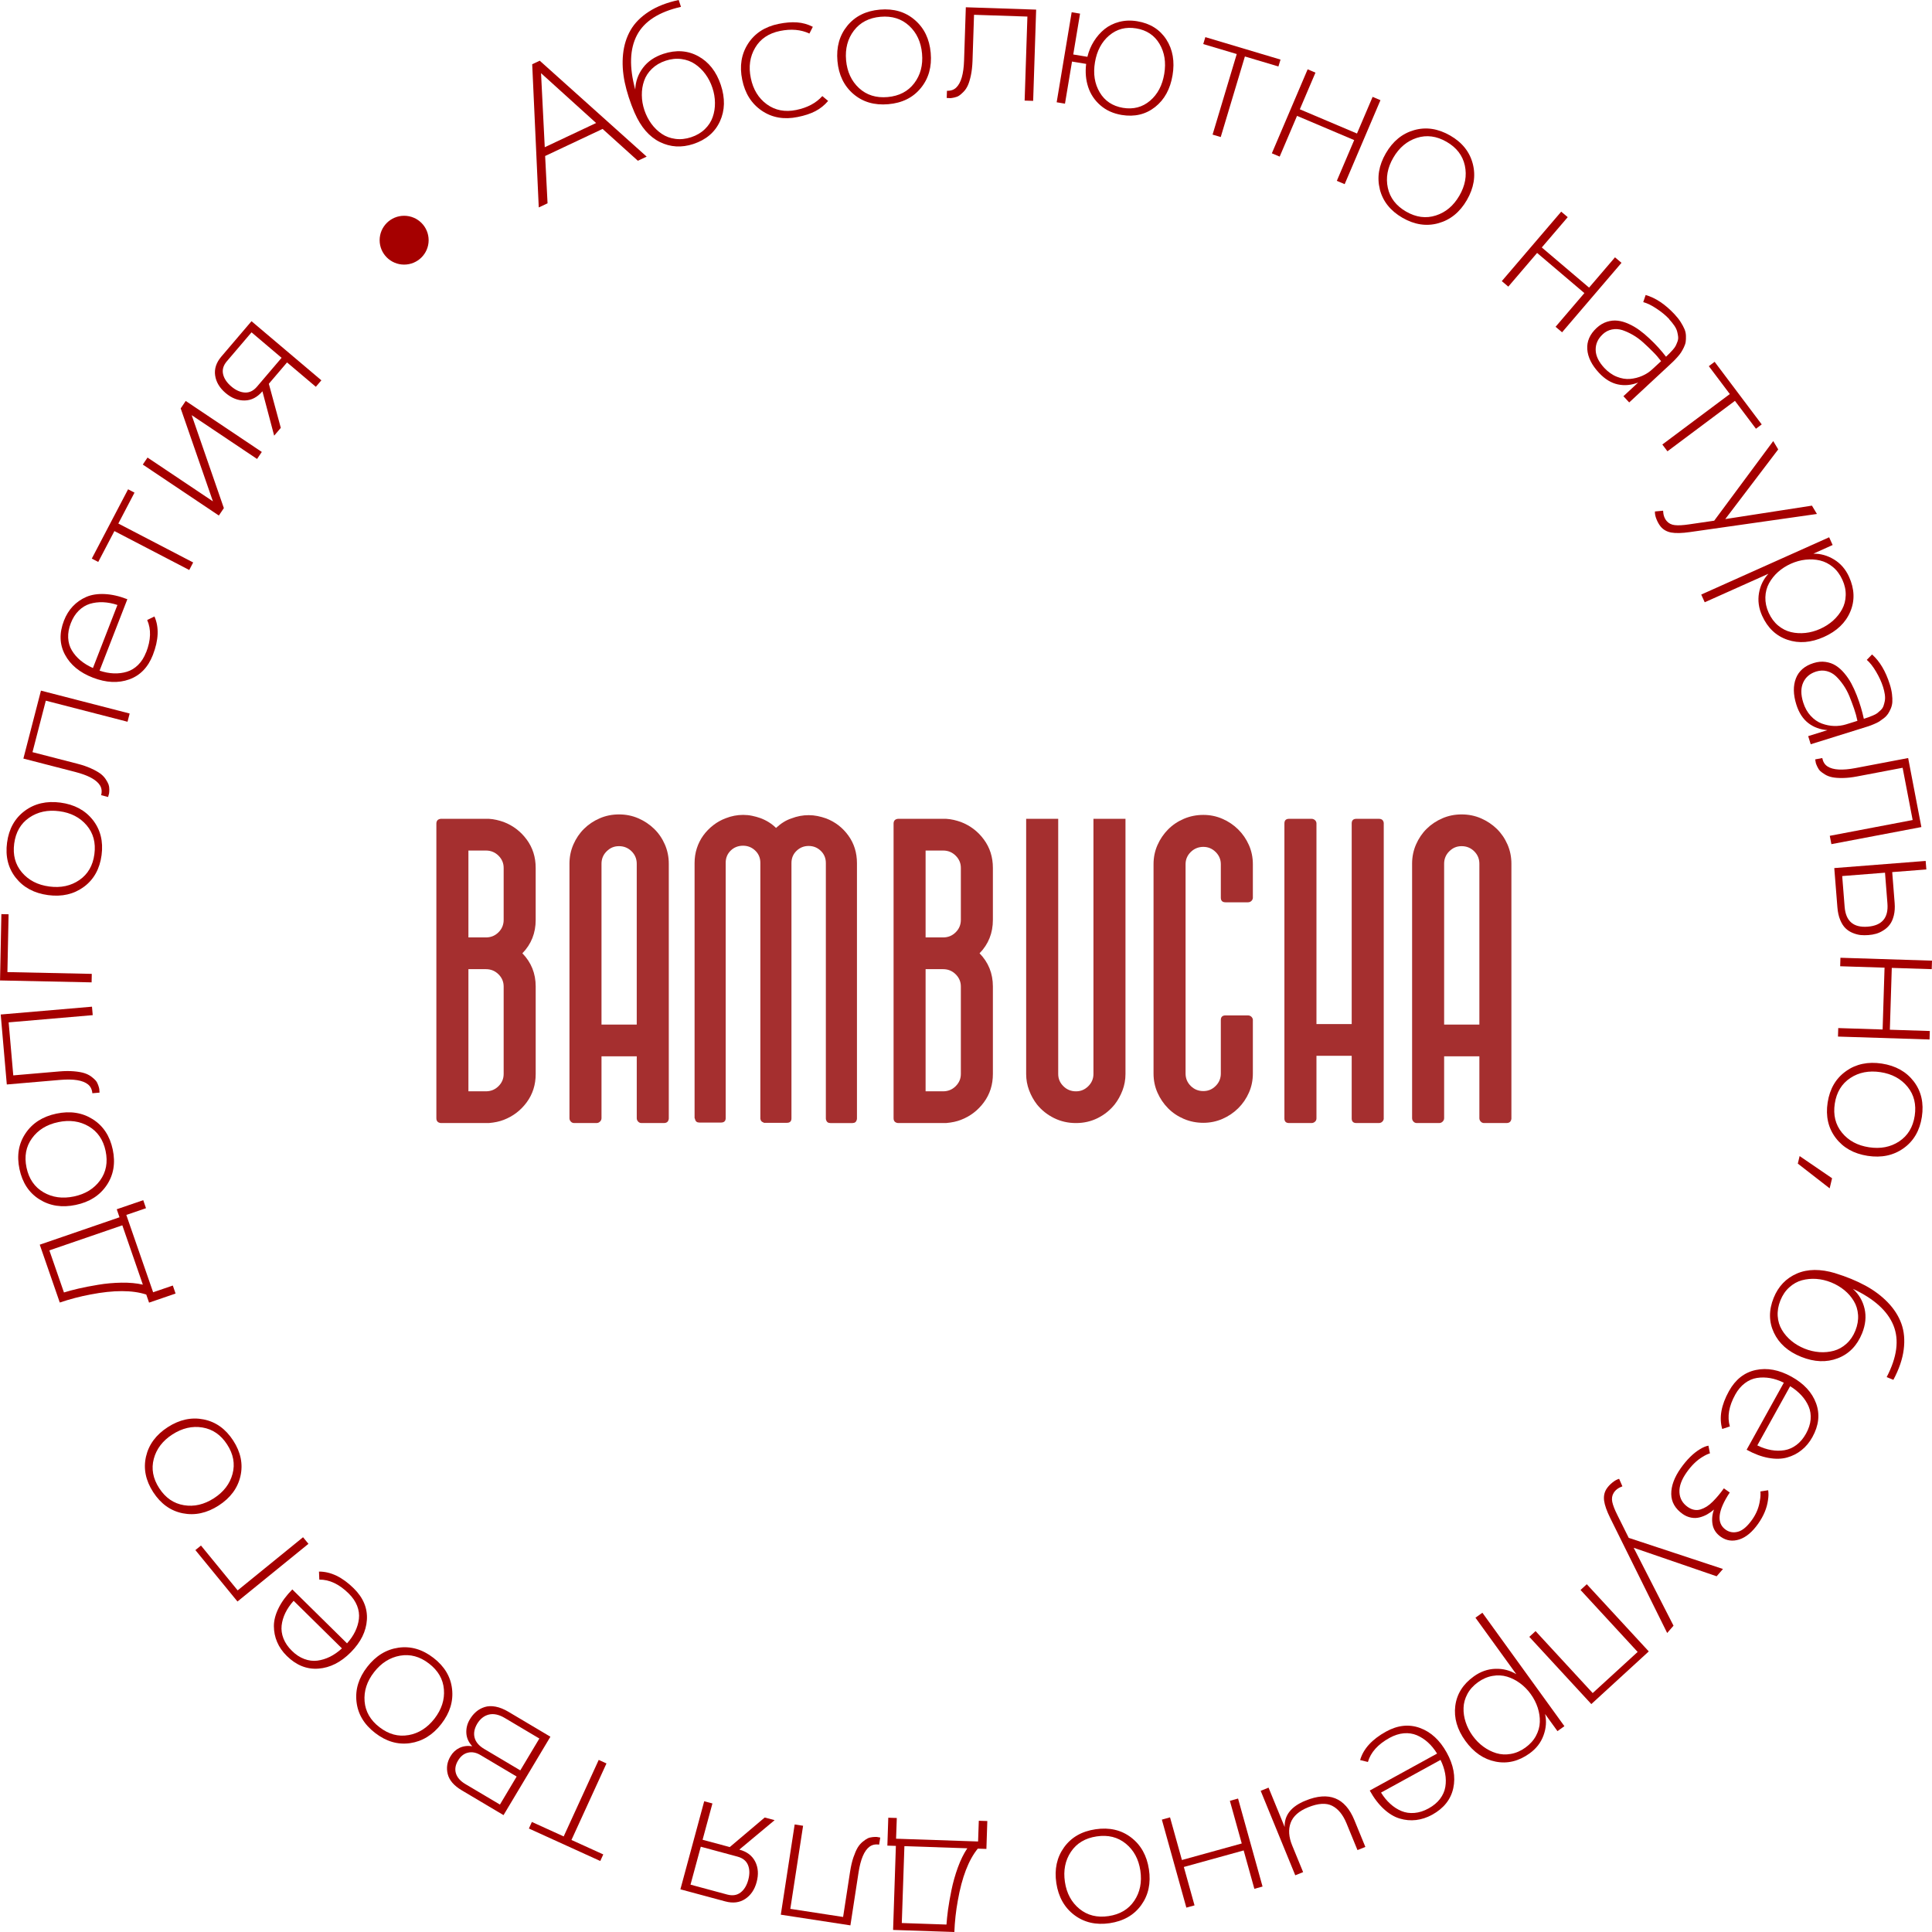 <svg width="146" height="146" viewBox="0 0 146 146" fill="none" xmlns="http://www.w3.org/2000/svg">
<path d="M64.76 84.509C64.76 84.572 64.754 84.61 64.742 84.623C64.703 84.787 64.595 84.869 64.416 84.869H62.753C62.575 84.869 62.467 84.787 62.428 84.623C62.415 84.61 62.409 84.572 62.409 84.509V65.218C62.409 64.852 62.282 64.544 62.027 64.298C61.772 64.052 61.466 63.929 61.109 63.929C60.752 63.929 60.447 64.052 60.192 64.298C59.937 64.545 59.81 64.852 59.81 65.218V84.509C59.81 84.736 59.695 84.85 59.466 84.85H57.726L57.707 84.831C57.567 84.781 57.491 84.705 57.478 84.604C57.465 84.591 57.459 84.56 57.459 84.509V65.199C57.459 64.833 57.33 64.525 57.074 64.28C56.817 64.033 56.509 63.91 56.149 63.91C55.789 63.91 55.466 64.033 55.216 64.28C54.966 64.526 54.84 64.833 54.84 65.199V84.49C54.84 84.717 54.721 84.831 54.48 84.831H52.849C52.672 84.831 52.563 84.749 52.527 84.584C52.501 84.509 52.489 84.477 52.489 84.49V65.216C52.489 64.825 52.546 64.453 52.661 64.099C52.776 63.746 52.938 63.424 53.148 63.134C53.359 62.844 53.611 62.585 53.903 62.358C54.197 62.131 54.515 61.954 54.859 61.828C55.28 61.664 55.713 61.581 56.159 61.581C56.388 61.581 56.611 61.603 56.828 61.648C57.045 61.692 57.261 61.752 57.477 61.828C57.937 62.004 58.325 62.25 58.644 62.566C59.026 62.212 59.414 61.973 59.81 61.847C60.23 61.683 60.664 61.601 61.11 61.601C61.339 61.601 61.562 61.623 61.779 61.667C61.995 61.711 62.212 61.771 62.429 61.847C63.117 62.112 63.677 62.544 64.111 63.144C64.544 63.743 64.76 64.44 64.76 65.235V84.509Z" fill="#A52F2F"/>
<path d="M40.482 69.513C40.482 70.509 40.147 71.352 39.476 72.04C40.147 72.729 40.482 73.565 40.482 74.549V81.161C40.482 81.973 40.255 82.686 39.803 83.301C39.35 83.915 38.769 84.358 38.061 84.629C37.751 84.751 37.379 84.831 36.944 84.868H33.311C33.087 84.843 32.976 84.721 32.976 84.499V62.246C32.976 62.024 33.088 61.901 33.311 61.877H36.943C37.141 61.889 37.334 61.917 37.52 61.959C37.707 62.002 37.886 62.055 38.061 62.116C38.768 62.387 39.349 62.829 39.802 63.444C40.255 64.059 40.481 64.772 40.481 65.584V69.513L40.482 69.513ZM35.398 70.841H36.72C37.093 70.841 37.409 70.713 37.67 70.454C37.931 70.196 38.061 69.882 38.061 69.513V65.585C38.061 65.228 37.931 64.921 37.67 64.662C37.409 64.404 37.092 64.275 36.72 64.275H35.398V70.841ZM38.061 74.549C38.061 74.192 37.931 73.885 37.67 73.626C37.409 73.368 37.092 73.239 36.72 73.239H35.398V82.47H36.72C37.093 82.47 37.409 82.341 37.67 82.083C37.931 81.824 38.061 81.517 38.061 81.16V74.549Z" fill="#A52F2F"/>
<path d="M46.777 61.545C47.299 61.545 47.786 61.643 48.239 61.84C48.693 62.037 49.09 62.301 49.431 62.633C49.773 62.965 50.043 63.359 50.242 63.813C50.44 64.269 50.54 64.754 50.54 65.27V84.537C50.515 84.758 50.391 84.868 50.168 84.868H48.473C48.374 84.868 48.289 84.831 48.222 84.757C48.153 84.684 48.119 84.598 48.119 84.499V79.824H45.455V84.499C45.455 84.598 45.418 84.684 45.343 84.757C45.269 84.831 45.182 84.868 45.083 84.868H43.388C43.288 84.868 43.204 84.831 43.136 84.757C43.068 84.684 43.034 84.598 43.034 84.499V65.271C43.034 64.755 43.133 64.269 43.332 63.814C43.531 63.359 43.798 62.965 44.133 62.634C44.468 62.302 44.862 62.038 45.315 61.841C45.768 61.644 46.256 61.545 46.777 61.545ZM48.118 65.272C48.118 64.903 47.988 64.59 47.727 64.331C47.466 64.073 47.15 63.944 46.777 63.944C46.405 63.944 46.107 64.073 45.846 64.331C45.585 64.59 45.455 64.903 45.455 65.272V77.427H48.118V65.272Z" fill="#A52F2F"/>
<path d="M75.032 69.513C75.032 70.509 74.696 71.352 74.025 72.04C74.696 72.729 75.032 73.565 75.032 74.549V81.161C75.032 81.973 74.805 82.686 74.352 83.301C73.898 83.915 73.318 84.358 72.611 84.629C72.3 84.751 71.928 84.831 71.493 84.868H67.862C67.638 84.843 67.527 84.721 67.527 84.499V62.246C67.527 62.024 67.639 61.901 67.862 61.877H71.493C71.692 61.889 71.885 61.917 72.071 61.959C72.257 62.002 72.437 62.055 72.611 62.116C73.319 62.387 73.9 62.829 74.353 63.444C74.805 64.059 75.032 64.772 75.032 65.584V69.513L75.032 69.513ZM69.947 70.841H71.27C71.642 70.841 71.959 70.713 72.219 70.454C72.48 70.196 72.611 69.882 72.611 69.513V65.585C72.611 65.228 72.48 64.921 72.219 64.662C71.959 64.404 71.642 64.275 71.27 64.275H69.947V70.841ZM72.611 74.549C72.611 74.192 72.48 73.885 72.219 73.626C71.959 73.368 71.642 73.239 71.27 73.239H69.947V82.47H71.27C71.642 82.47 71.959 82.341 72.219 82.083C72.48 81.824 72.611 81.517 72.611 81.16V74.549Z" fill="#A52F2F"/>
<path d="M85.052 61.877V81.161C85.052 81.591 84.978 82.004 84.828 82.397C84.679 82.79 84.481 83.147 84.232 83.467C83.885 83.897 83.459 84.239 82.957 84.491C82.454 84.743 81.904 84.869 81.308 84.869C80.713 84.869 80.16 84.743 79.651 84.491C79.142 84.239 78.713 83.897 78.366 83.467C78.118 83.147 77.919 82.791 77.77 82.397C77.621 82.004 77.546 81.591 77.546 81.161V61.877H79.968V81.161C79.968 81.517 80.098 81.825 80.359 82.083C80.62 82.342 80.936 82.471 81.308 82.471C81.681 82.471 81.979 82.342 82.24 82.083C82.501 81.825 82.631 81.517 82.631 81.161V61.877H85.052Z" fill="#A52F2F"/>
<path d="M92.257 65.308C92.257 64.951 92.127 64.644 91.866 64.385C91.605 64.127 91.294 63.998 90.934 63.998C90.574 63.998 90.245 64.127 89.984 64.385C89.723 64.644 89.593 64.951 89.593 65.308V81.124C89.593 81.493 89.723 81.807 89.984 82.065C90.245 82.323 90.562 82.452 90.934 82.452C91.306 82.452 91.605 82.323 91.866 82.065C92.127 81.806 92.257 81.493 92.257 81.124V77.084C92.257 76.851 92.375 76.734 92.611 76.734H94.305C94.404 76.734 94.489 76.765 94.557 76.826C94.625 76.888 94.665 76.962 94.678 77.047V81.124C94.678 81.64 94.579 82.123 94.379 82.572C94.181 83.021 93.911 83.414 93.569 83.752C93.227 84.091 92.83 84.358 92.377 84.555C91.924 84.751 91.443 84.85 90.933 84.85C90.424 84.85 89.921 84.752 89.462 84.555C89.003 84.358 88.606 84.091 88.271 83.752C87.936 83.414 87.668 83.02 87.47 82.572C87.271 82.123 87.172 81.64 87.172 81.124V65.308C87.172 64.792 87.271 64.309 87.47 63.86C87.668 63.412 87.936 63.018 88.271 62.68C88.606 62.342 89.003 62.074 89.462 61.877C89.922 61.681 90.412 61.582 90.933 61.582C91.455 61.582 91.924 61.681 92.377 61.877C92.831 62.074 93.228 62.342 93.569 62.68C93.911 63.018 94.181 63.412 94.379 63.86C94.578 64.309 94.678 64.792 94.678 65.308V67.872C94.665 67.958 94.625 68.032 94.557 68.094C94.488 68.155 94.404 68.186 94.305 68.186H92.611C92.375 68.186 92.257 68.069 92.257 67.835V65.308Z" fill="#A52F2F"/>
<path d="M104.568 84.555C104.556 84.641 104.515 84.715 104.447 84.776C104.379 84.838 104.295 84.868 104.196 84.868H102.501C102.265 84.868 102.147 84.751 102.147 84.518V79.787H99.484V84.518C99.484 84.617 99.446 84.699 99.372 84.767C99.297 84.834 99.21 84.868 99.111 84.868H97.416C97.18 84.868 97.062 84.751 97.062 84.518V62.228C97.062 61.994 97.18 61.877 97.416 61.877H99.111C99.21 61.877 99.297 61.911 99.372 61.978C99.446 62.046 99.484 62.129 99.484 62.227V77.389H102.147V62.228C102.147 61.994 102.265 61.877 102.501 61.877H104.196C104.419 61.877 104.544 61.982 104.569 62.191L104.568 84.555Z" fill="#A52F2F"/>
<path d="M110.454 61.545C110.975 61.545 111.463 61.643 111.916 61.84C112.369 62.037 112.767 62.301 113.108 62.633C113.449 62.965 113.719 63.359 113.918 63.813C114.117 64.269 114.216 64.754 114.216 65.27V84.537C114.191 84.758 114.067 84.868 113.844 84.868H112.149C112.05 84.868 111.966 84.831 111.898 84.757C111.83 84.684 111.795 84.598 111.795 84.499V79.824H109.132V84.499C109.132 84.598 109.094 84.684 109.02 84.757C108.945 84.831 108.859 84.868 108.759 84.868H107.064C106.965 84.868 106.881 84.831 106.813 84.757C106.744 84.684 106.711 84.598 106.711 84.499V65.271C106.711 64.755 106.81 64.269 107.009 63.814C107.208 63.359 107.475 62.965 107.81 62.634C108.145 62.302 108.54 62.038 108.992 61.841C109.446 61.644 109.933 61.545 110.454 61.545M111.795 65.272C111.795 64.903 111.665 64.59 111.404 64.331C111.143 64.073 110.827 63.944 110.454 63.944C110.082 63.944 109.784 64.073 109.523 64.331C109.262 64.59 109.132 64.903 109.132 65.272V77.427H111.795V65.272Z" fill="#A52F2F"/>
<path d="M41.196 11.789L41.378 15.364L40.714 15.675L40.218 4.855L40.787 4.587L48.868 11.836L48.203 12.148L45.537 9.743L41.196 11.789ZM40.886 5.529L41.167 11.125L45.048 9.296L40.886 5.529Z" fill="#A50000"/>
<path d="M47.966 8.547C47.614 7.73 47.364 6.949 47.208 6.211C47.057 5.474 47.014 4.77 47.084 4.093C47.154 3.417 47.344 2.815 47.65 2.279C47.958 1.745 48.418 1.278 49.032 0.881C49.646 0.483 50.398 0.19 51.289 0L51.461 0.517C49.795 0.898 48.686 1.608 48.136 2.655C47.586 3.701 47.543 5.073 48.005 6.768C48.028 6.158 48.221 5.611 48.586 5.127C48.949 4.641 49.465 4.29 50.128 4.07C51.087 3.754 51.969 3.812 52.766 4.248C53.563 4.683 54.131 5.406 54.47 6.415C54.806 7.426 54.785 8.341 54.407 9.166C54.03 9.992 53.361 10.562 52.399 10.881C51.508 11.174 50.664 11.125 49.867 10.733C49.069 10.341 48.434 9.611 47.967 8.542L47.966 8.547ZM51.497 4.462C51.109 4.41 50.713 4.451 50.301 4.588C49.888 4.724 49.545 4.927 49.265 5.198C48.987 5.466 48.787 5.774 48.673 6.113C48.554 6.452 48.498 6.811 48.503 7.191C48.505 7.569 48.571 7.95 48.697 8.326C48.824 8.702 49.001 9.048 49.223 9.353C49.446 9.658 49.709 9.91 50.008 10.114C50.306 10.317 50.648 10.443 51.035 10.495C51.422 10.547 51.818 10.505 52.231 10.369C52.643 10.233 52.986 10.03 53.267 9.759C53.545 9.49 53.742 9.185 53.859 8.843C53.978 8.504 54.034 8.146 54.029 7.765C54.026 7.387 53.961 7.007 53.834 6.631C53.708 6.25 53.531 5.909 53.308 5.603C53.085 5.298 52.822 5.046 52.524 4.843C52.225 4.64 51.884 4.513 51.497 4.462Z" fill="#A50000"/>
<path d="M57.568 8.366C56.794 7.839 56.3 7.063 56.089 6.028C55.874 4.995 56.024 4.084 56.529 3.301C57.035 2.517 57.803 2.018 58.831 1.806C59.355 1.7 59.818 1.662 60.232 1.693C60.644 1.721 61.043 1.832 61.425 2.026L61.167 2.535C60.523 2.234 59.783 2.168 58.944 2.34C58.09 2.515 57.463 2.935 57.068 3.606C56.671 4.274 56.558 5.04 56.738 5.901C56.915 6.76 57.318 7.421 57.947 7.88C58.576 8.339 59.319 8.485 60.173 8.31C61.013 8.138 61.669 7.79 62.142 7.261L62.581 7.627C62.305 7.954 61.983 8.21 61.617 8.4C61.252 8.591 60.804 8.737 60.283 8.841C59.25 9.052 58.346 8.894 57.574 8.37L57.568 8.366Z" fill="#A50000"/>
<path d="M64.488 7.101C63.78 6.492 63.378 5.661 63.285 4.612C63.191 3.562 63.438 2.675 64.029 1.95C64.62 1.226 65.439 0.819 66.492 0.727C67.538 0.636 68.415 0.892 69.125 1.504C69.838 2.113 70.24 2.944 70.333 3.993C70.427 5.043 70.178 5.932 69.585 6.654C68.994 7.379 68.174 7.785 67.124 7.875C66.073 7.966 65.196 7.709 64.486 7.098L64.488 7.101ZM64.529 2.311C64.058 2.929 63.86 3.68 63.938 4.551C64.017 5.422 64.342 6.127 64.914 6.656C65.486 7.185 66.209 7.411 67.076 7.335C67.942 7.258 68.614 6.911 69.087 6.291C69.558 5.673 69.756 4.923 69.678 4.052C69.6 3.176 69.274 2.475 68.702 1.946C68.128 1.419 67.407 1.191 66.541 1.268C65.674 1.344 65.003 1.691 64.529 2.311Z" fill="#A50000"/>
<path d="M72.982 0.549L78.301 0.727L78.075 7.622L77.431 7.602L77.64 1.252L73.607 1.118L73.492 4.606C73.477 5.006 73.438 5.365 73.373 5.679C73.306 5.995 73.231 6.247 73.145 6.44C73.058 6.633 72.951 6.799 72.818 6.933C72.685 7.067 72.57 7.169 72.473 7.232C72.375 7.295 72.255 7.341 72.114 7.37C71.969 7.401 71.872 7.416 71.817 7.416C71.76 7.417 71.686 7.415 71.592 7.406C71.57 7.406 71.553 7.406 71.543 7.405L71.561 6.86C71.854 6.869 72.09 6.789 72.269 6.61C72.625 6.263 72.821 5.588 72.854 4.577L72.987 0.545L72.982 0.549Z" fill="#A50000"/>
<path d="M79.852 7.728L80.985 0.925L81.619 1.03L81.105 4.117L82.174 4.293C82.277 3.867 82.441 3.475 82.664 3.12C82.887 2.765 83.155 2.456 83.47 2.201C83.788 1.945 84.16 1.762 84.584 1.652C85.013 1.542 85.464 1.526 85.942 1.606C86.918 1.768 87.647 2.227 88.138 2.983C88.626 3.742 88.784 4.642 88.609 5.686C88.435 6.732 87.995 7.533 87.286 8.091C86.577 8.649 85.737 8.847 84.763 8.687C84.13 8.581 83.593 8.34 83.154 7.957C82.717 7.577 82.409 7.114 82.232 6.575C82.054 6.035 82.004 5.453 82.08 4.828L81.011 4.652L80.48 7.834L79.847 7.728L79.852 7.728ZM83.82 2.68C83.248 3.169 82.889 3.847 82.745 4.71C82.6 5.579 82.72 6.331 83.105 6.981C83.488 7.627 84.075 8.016 84.86 8.15C85.651 8.28 86.333 8.101 86.907 7.614C87.481 7.127 87.838 6.447 87.982 5.583C88.127 4.715 88.007 3.962 87.622 3.313C87.239 2.666 86.65 2.275 85.86 2.145C85.074 2.016 84.394 2.193 83.822 2.682L83.82 2.68Z" fill="#A50000"/>
<path d="M90.929 3.327L91.087 2.806L96.768 4.503L96.61 5.023L94.076 4.268L92.25 10.356L91.634 10.172L93.46 4.084L90.926 3.329L90.929 3.327Z" fill="#A50000"/>
<path d="M102.546 10.09L103.728 7.32L104.32 7.571L101.615 13.917L101.023 13.666L102.335 10.587L98.016 8.756L96.704 11.835L96.113 11.585L98.818 5.238L99.409 5.489L98.227 8.259L102.546 10.09Z" fill="#A50000"/>
<path d="M104.275 14.31C104.045 13.406 104.197 12.498 104.726 11.584C105.255 10.671 105.969 10.087 106.87 9.833C107.77 9.579 108.674 9.716 109.591 10.243C110.499 10.765 111.068 11.482 111.3 12.389C111.532 13.296 111.38 14.204 110.851 15.118C110.323 16.032 109.606 16.613 108.705 16.866C107.805 17.12 106.896 16.983 105.986 16.459C105.074 15.932 104.503 15.216 104.273 14.312L104.275 14.31ZM107.07 10.419C106.327 10.658 105.735 11.155 105.293 11.914C104.851 12.674 104.712 13.434 104.877 14.195C105.042 14.955 105.502 15.551 106.257 15.989C107.011 16.424 107.761 16.524 108.504 16.285C109.249 16.049 109.84 15.55 110.282 14.79C110.724 14.03 110.862 13.27 110.697 12.51C110.532 11.749 110.071 11.151 109.317 10.716C108.564 10.281 107.814 10.18 107.07 10.419Z" fill="#A50000"/>
<path d="M120.085 21.735L122.044 19.446L122.535 19.861L118.045 25.111L117.554 24.695L119.731 22.149L116.158 19.114L113.981 21.66L113.49 21.244L117.98 15.995L118.471 16.411L116.512 18.7L120.085 21.735Z" fill="#A50000"/>
<path d="M126.147 24.119C125.895 23.849 125.582 23.588 125.2 23.334C124.821 23.077 124.479 22.912 124.178 22.832L124.36 22.293C125.109 22.507 125.837 22.992 126.546 23.751C126.733 23.95 126.889 24.148 127.011 24.342C127.133 24.536 127.23 24.715 127.298 24.878C127.366 25.041 127.401 25.208 127.405 25.378C127.411 25.545 127.405 25.697 127.387 25.828C127.368 25.959 127.322 26.098 127.248 26.252C127.173 26.405 127.102 26.529 127.039 26.63C126.976 26.732 126.881 26.848 126.76 26.986C126.637 27.121 126.539 27.228 126.459 27.303C126.38 27.378 126.275 27.477 126.146 27.599L123.118 30.412L122.68 29.942L123.794 28.909C123.276 29.11 122.763 29.156 122.259 29.049C121.752 28.939 121.28 28.652 120.837 28.177C120.291 27.593 119.994 27 119.95 26.399C119.907 25.799 120.142 25.261 120.655 24.783C120.898 24.559 121.157 24.404 121.435 24.317C121.713 24.229 121.986 24.202 122.254 24.235C122.522 24.267 122.796 24.346 123.082 24.478C123.367 24.604 123.635 24.763 123.887 24.946C124.139 25.129 124.391 25.338 124.645 25.58C124.903 25.819 125.127 26.05 125.324 26.267C125.524 26.488 125.717 26.717 125.901 26.957C126.016 26.85 126.107 26.762 126.171 26.695C126.235 26.627 126.319 26.541 126.42 26.427C126.518 26.316 126.591 26.215 126.634 26.126C126.676 26.037 126.723 25.931 126.767 25.811C126.813 25.688 126.828 25.569 126.816 25.449C126.804 25.329 126.78 25.2 126.744 25.06C126.708 24.92 126.638 24.771 126.531 24.613C126.426 24.458 126.295 24.297 126.141 24.128L126.147 24.119ZM121.113 25.267C120.752 25.601 120.575 25.994 120.584 26.445C120.592 26.896 120.812 27.346 121.235 27.802C121.525 28.11 121.84 28.335 122.186 28.471C122.531 28.608 122.864 28.663 123.188 28.634C123.512 28.606 123.818 28.527 124.108 28.4C124.398 28.273 124.652 28.105 124.871 27.899L125.528 27.292C125.348 27.052 125.142 26.812 124.903 26.575C124.665 26.337 124.426 26.105 124.176 25.881C123.927 25.657 123.666 25.464 123.391 25.307C123.117 25.15 122.847 25.028 122.59 24.943C122.333 24.864 122.073 24.847 121.814 24.898C121.552 24.951 121.319 25.072 121.111 25.265L121.113 25.267Z" fill="#A50000"/>
<path d="M129.137 27.669L129.573 27.342L133.132 32.072L132.696 32.399L131.109 30.292L126.008 34.105L125.622 33.591L130.722 29.778L129.135 27.671L129.137 27.669Z" fill="#A50000"/>
<path d="M129.544 39.345L134.001 33.332L134.378 33.961L130.377 39.226L136.927 38.211L137.305 38.84L127.695 40.21C127.099 40.295 126.634 40.304 126.296 40.244C125.962 40.181 125.693 40.033 125.494 39.791C125.376 39.645 125.272 39.464 125.182 39.244C125.092 39.025 125.053 38.827 125.062 38.651L125.679 38.593C125.69 38.921 125.784 39.184 125.955 39.379C126.104 39.552 126.305 39.654 126.561 39.683C126.82 39.714 127.177 39.695 127.634 39.627L129.546 39.348L129.544 39.345Z" fill="#A50000"/>
<path d="M138.227 40.602L138.491 41.186L137.032 41.842C137.578 41.831 138.101 41.979 138.599 42.281C139.096 42.584 139.475 43.022 139.732 43.59C140.147 44.509 140.179 45.387 139.824 46.225C139.472 47.061 138.807 47.696 137.834 48.133C136.86 48.569 135.943 48.641 135.08 48.348C134.219 48.057 133.579 47.452 133.163 46.532C132.905 45.961 132.827 45.388 132.925 44.819C133.026 44.248 133.265 43.764 133.639 43.359L128.825 45.514L128.561 44.931L138.227 40.602ZM133.408 45.136C133.398 45.525 133.479 45.915 133.659 46.309C133.838 46.701 134.075 47.025 134.373 47.272C134.671 47.519 134.996 47.684 135.347 47.768C135.699 47.852 136.064 47.869 136.44 47.83C136.819 47.789 137.189 47.686 137.553 47.522C137.918 47.359 138.243 47.149 138.526 46.897C138.807 46.644 139.033 46.359 139.205 46.043C139.377 45.728 139.468 45.376 139.479 44.987C139.49 44.599 139.409 44.209 139.228 43.815C139.05 43.423 138.813 43.099 138.515 42.852C138.217 42.605 137.892 42.44 137.54 42.356C137.189 42.272 136.824 42.255 136.448 42.294C136.069 42.335 135.699 42.438 135.334 42.601C134.97 42.765 134.645 42.975 134.362 43.227C134.081 43.48 133.855 43.765 133.683 44.081C133.511 44.396 133.419 44.748 133.408 45.136Z" fill="#A50000"/>
<path d="M142.29 51.878C142.179 51.528 142.008 51.156 141.777 50.763C141.545 50.369 141.312 50.072 141.072 49.866L141.469 49.457C142.05 49.97 142.498 50.722 142.81 51.713C142.893 51.972 142.948 52.219 142.976 52.447C143.004 52.676 143.011 52.877 143.002 53.053C142.992 53.229 142.95 53.395 142.883 53.552C142.815 53.708 142.746 53.84 142.672 53.95C142.597 54.059 142.497 54.168 142.363 54.273C142.228 54.377 142.112 54.46 142.011 54.526C141.909 54.588 141.775 54.654 141.606 54.725C141.437 54.797 141.299 54.848 141.196 54.882C141.092 54.915 140.955 54.961 140.786 55.011L136.835 56.243L136.643 55.629L138.097 55.176C137.541 55.135 137.06 54.958 136.651 54.642C136.243 54.326 135.942 53.862 135.748 53.245C135.508 52.483 135.498 51.821 135.717 51.261C135.935 50.702 136.381 50.316 137.052 50.107C137.368 50.007 137.67 49.979 137.959 50.021C138.248 50.063 138.506 50.155 138.731 50.299C138.957 50.442 139.172 50.633 139.373 50.873C139.575 51.112 139.75 51.368 139.899 51.641C140.046 51.915 140.184 52.213 140.31 52.538C140.436 52.863 140.542 53.169 140.626 53.452C140.711 53.736 140.785 54.023 140.849 54.319C140.998 54.272 141.119 54.233 141.206 54.2C141.292 54.167 141.404 54.123 141.545 54.065C141.683 54.009 141.79 53.947 141.87 53.889C141.948 53.828 142.035 53.751 142.129 53.661C142.222 53.571 142.29 53.47 142.331 53.356C142.371 53.243 142.406 53.116 142.433 52.974C142.46 52.833 142.461 52.668 142.435 52.481C142.409 52.294 142.36 52.094 142.292 51.876L142.29 51.878ZM137.251 50.746C136.779 50.894 136.451 51.172 136.266 51.58C136.08 51.988 136.08 52.489 136.267 53.085C136.393 53.488 136.583 53.828 136.834 54.098C137.087 54.371 137.365 54.564 137.67 54.676C137.974 54.788 138.285 54.852 138.599 54.862C138.914 54.871 139.215 54.83 139.508 54.74L140.364 54.473C140.305 54.178 140.223 53.875 140.113 53.559C140.003 53.243 139.886 52.929 139.761 52.621C139.635 52.313 139.481 52.028 139.299 51.764C139.119 51.503 138.93 51.279 138.732 51.093C138.536 50.909 138.308 50.785 138.051 50.717C137.792 50.652 137.531 50.661 137.259 50.744L137.251 50.746Z" fill="#A50000"/>
<path d="M144.199 57.291L145.197 62.5L138.397 63.792L138.275 63.162L144.538 61.969L143.78 58.02L140.341 58.674C139.946 58.75 139.586 58.788 139.265 58.793C138.944 58.798 138.674 58.779 138.468 58.737C138.262 58.696 138.073 58.627 137.913 58.527C137.753 58.428 137.625 58.337 137.545 58.258C137.463 58.175 137.393 58.07 137.331 57.936C137.27 57.803 137.233 57.711 137.22 57.657C137.207 57.602 137.194 57.53 137.181 57.437C137.176 57.414 137.173 57.399 137.172 57.387L137.707 57.285C137.764 57.573 137.896 57.785 138.106 57.919C138.522 58.19 139.229 58.23 140.224 58.041L144.202 57.284L144.199 57.291Z" fill="#A50000"/>
<path d="M145.522 65.066L145.573 65.704L142.993 65.904L143.177 68.23C143.206 68.587 143.184 68.906 143.114 69.186C143.044 69.465 142.943 69.695 142.813 69.865C142.685 70.039 142.524 70.186 142.334 70.303C142.147 70.424 141.96 70.51 141.776 70.562C141.592 70.615 141.401 70.648 141.193 70.663C140.989 70.68 140.793 70.678 140.61 70.661C140.426 70.641 140.23 70.59 140.022 70.507C139.813 70.424 139.631 70.307 139.474 70.157C139.317 70.008 139.18 69.8 139.067 69.529C138.954 69.259 138.879 68.938 138.851 68.567L138.615 65.6L145.518 65.06L145.522 65.066ZM139.214 66.203L139.398 68.529C139.484 69.614 140.067 70.113 141.144 70.028C142.22 69.944 142.719 69.36 142.632 68.275L142.449 65.949L139.214 66.203Z" fill="#A50000"/>
<path d="M142.815 77.816L145.835 77.912L145.815 78.553L138.895 78.333L138.915 77.691L142.268 77.798L142.414 73.126L139.061 73.019L139.08 72.377L146 72.597L145.98 73.239L142.961 73.143L142.815 77.816Z" fill="#A50000"/>
<path d="M139.498 80.945C140.261 80.406 141.166 80.213 142.21 80.374C143.255 80.534 144.062 80.988 144.627 81.729C145.193 82.471 145.393 83.364 145.234 84.407C145.075 85.438 144.614 86.23 143.851 86.773C143.088 87.317 142.186 87.508 141.136 87.347C140.092 87.186 139.285 86.732 138.722 85.989C138.157 85.243 137.955 84.352 138.114 83.316C138.274 82.28 138.735 81.489 139.498 80.95L139.498 80.945ZM144.154 82.129C143.661 81.525 142.98 81.154 142.11 81.022C141.239 80.89 140.478 81.035 139.829 81.464C139.179 81.894 138.787 82.536 138.654 83.396C138.523 84.254 138.701 84.987 139.193 85.591C139.686 86.195 140.367 86.566 141.237 86.698C142.108 86.831 142.868 86.686 143.518 86.256C144.168 85.827 144.559 85.184 144.693 84.325C144.824 83.467 144.646 82.734 144.154 82.129Z" fill="#A50000"/>
<path d="M135.997 87.364L138.449 89.039L138.266 89.803L135.86 87.933L135.997 87.364Z" fill="#A50000"/>
<path d="M138.688 96.218C139.543 96.478 140.301 96.793 140.965 97.152C141.63 97.513 142.195 97.94 142.665 98.428C143.135 98.916 143.478 99.451 143.687 100.031C143.896 100.61 143.955 101.264 143.862 101.988C143.769 102.713 143.509 103.473 143.081 104.273L142.574 104.068C143.36 102.557 143.531 101.254 143.086 100.159C142.641 99.064 141.619 98.144 140.022 97.396C140.474 97.806 140.768 98.307 140.905 98.9C141.04 99.489 140.979 100.106 140.718 100.755C140.34 101.689 139.727 102.319 138.878 102.644C138.03 102.97 137.109 102.933 136.117 102.537C135.126 102.141 134.438 101.53 134.052 100.708C133.666 99.887 133.659 99.008 134.037 98.073C134.388 97.208 134.969 96.599 135.785 96.243C136.603 95.889 137.571 95.881 138.691 96.215L138.688 96.218ZM139.537 101.543C139.826 101.283 140.051 100.952 140.211 100.551C140.372 100.149 140.439 99.755 140.413 99.37C140.385 98.982 140.281 98.635 140.095 98.327C139.912 98.017 139.674 97.741 139.38 97.499C139.086 97.258 138.755 97.063 138.385 96.912C138.012 96.762 137.639 96.674 137.259 96.647C136.878 96.62 136.517 96.656 136.17 96.749C135.824 96.843 135.506 97.022 135.217 97.282C134.927 97.542 134.703 97.873 134.542 98.275C134.382 98.677 134.314 99.07 134.34 99.456C134.366 99.841 134.472 100.191 134.658 100.499C134.841 100.809 135.08 101.085 135.373 101.326C135.664 101.57 135.998 101.763 136.368 101.914C136.738 102.065 137.117 102.15 137.494 102.179C137.875 102.206 138.236 102.17 138.583 102.076C138.932 101.981 139.248 101.804 139.537 101.543Z" fill="#A50000"/>
<path d="M131.134 105.386C130.648 106.261 130.512 107.063 130.724 107.795L130.147 107.987C129.901 107.134 130.07 106.181 130.658 105.123C131.146 104.245 131.82 103.715 132.681 103.531C133.541 103.347 134.444 103.515 135.379 104.033C136.314 104.55 136.937 105.221 137.24 106.047C137.542 106.873 137.449 107.723 136.961 108.6C136.743 108.995 136.472 109.323 136.147 109.581C135.824 109.842 135.456 110.03 135.044 110.144C134.631 110.259 134.162 110.267 133.636 110.172C133.111 110.077 132.563 109.87 131.992 109.556L134.803 104.49C134.45 104.317 134.105 104.202 133.767 104.142C133.427 104.084 133.095 104.08 132.771 104.13C132.446 104.18 132.141 104.315 131.858 104.527C131.574 104.74 131.333 105.028 131.131 105.388L131.134 105.386ZM135.282 104.752L132.799 109.228C133.152 109.402 133.5 109.519 133.847 109.58C134.194 109.642 134.529 109.644 134.851 109.591C135.173 109.538 135.476 109.405 135.759 109.193C136.043 108.98 136.281 108.695 136.48 108.336C136.68 107.973 136.799 107.617 136.827 107.268C136.857 106.915 136.807 106.588 136.679 106.286C136.55 105.985 136.368 105.704 136.132 105.448C135.896 105.192 135.614 104.959 135.279 104.754L135.282 104.752Z" fill="#A50000"/>
<path d="M129.105 109.249L129.219 109.829C129.053 109.877 128.865 109.968 128.655 110.097C128.222 110.357 127.82 110.749 127.453 111.273C127.068 111.819 126.888 112.323 126.915 112.781C126.941 113.239 127.15 113.603 127.541 113.881C127.702 113.992 127.864 114.065 128.03 114.095C128.196 114.125 128.358 114.115 128.517 114.064C128.676 114.014 128.828 113.942 128.976 113.849C129.123 113.756 129.276 113.631 129.431 113.476C129.589 113.318 129.73 113.161 129.857 113.01C129.988 112.856 130.124 112.677 130.272 112.474L130.717 112.787C129.802 114.167 129.702 115.108 130.416 115.604C130.692 115.795 131.004 115.845 131.348 115.749C131.693 115.653 132.05 115.348 132.415 114.83C132.734 114.378 132.927 113.89 132.997 113.374C133.041 113.137 133.051 112.913 133.032 112.708L133.619 112.617C133.655 112.839 133.649 113.09 133.605 113.365C133.525 113.968 133.276 114.56 132.865 115.144C132.421 115.775 131.945 116.172 131.437 116.336C130.929 116.499 130.466 116.433 130.045 116.14C129.698 115.897 129.49 115.589 129.419 115.212C129.351 114.838 129.385 114.458 129.524 114.073C129.358 114.22 129.188 114.339 129.008 114.441C128.828 114.543 128.639 114.617 128.434 114.669C128.228 114.722 128.016 114.727 127.798 114.686C127.579 114.645 127.367 114.556 127.165 114.416C126.595 114.015 126.301 113.51 126.295 112.902C126.289 112.293 126.525 111.647 127.007 110.96C127.474 110.298 127.962 109.817 128.468 109.513C128.692 109.373 128.904 109.285 129.108 109.247L129.105 109.249Z" fill="#A50000"/>
<path d="M123.08 116.214L130.204 118.567L129.724 119.119L123.457 116.965L126.467 122.853L125.987 123.404L121.689 114.727C121.422 114.188 121.269 113.751 121.222 113.412C121.178 113.075 121.237 112.774 121.404 112.514C121.506 112.357 121.647 112.2 121.828 112.05C122.009 111.9 122.186 111.8 122.357 111.753L122.604 112.321C122.294 112.433 122.071 112.602 121.94 112.826C121.822 113.017 121.787 113.243 121.837 113.493C121.888 113.746 122.016 114.079 122.225 114.494L123.084 116.22L123.08 116.214Z" fill="#A50000"/>
<path d="M124.596 124.797L120.255 128.776L115.569 123.696L116.042 123.262L120.359 127.944L123.756 124.835L119.439 120.153L119.912 119.719L124.599 124.799L124.596 124.797Z" fill="#A50000"/>
<path d="M118.221 130.446L117.697 130.821L116.761 129.526C116.881 130.059 116.842 130.599 116.642 131.143C116.445 131.69 116.091 132.143 115.585 132.508C114.765 133.096 113.907 133.304 113.016 133.123C112.122 132.945 111.366 132.425 110.74 131.562C110.114 130.699 109.862 129.817 109.974 128.918C110.088 128.017 110.555 127.273 111.375 126.685C111.883 126.318 112.431 126.128 113.011 126.111C113.591 126.094 114.119 126.231 114.586 126.518L111.499 122.249L112.023 121.874L118.221 130.446ZM112.795 126.647C112.413 126.712 112.044 126.87 111.693 127.123C111.342 127.375 111.072 127.672 110.89 128.013C110.708 128.354 110.61 128.702 110.6 129.064C110.587 129.423 110.641 129.783 110.76 130.144C110.876 130.501 111.051 130.845 111.286 131.171C111.521 131.497 111.791 131.769 112.097 131.993C112.402 132.216 112.727 132.381 113.074 132.486C113.42 132.591 113.782 132.611 114.167 132.544C114.549 132.479 114.918 132.321 115.269 132.068C115.621 131.815 115.89 131.519 116.072 131.178C116.254 130.837 116.355 130.486 116.363 130.127C116.375 129.767 116.321 129.408 116.203 129.047C116.086 128.689 115.911 128.346 115.676 128.02C115.442 127.694 115.171 127.421 114.866 127.198C114.56 126.974 114.235 126.809 113.889 126.704C113.542 126.599 113.18 126.579 112.795 126.647Z" fill="#A50000"/>
<path d="M105.007 131.331C104.13 131.813 103.585 132.419 103.372 133.151L102.783 133.007C103.03 132.153 103.685 131.439 104.745 130.854C105.627 130.368 106.481 130.28 107.306 130.581C108.132 130.882 108.805 131.501 109.325 132.438C109.843 133.372 110.008 134.271 109.824 135.127C109.637 135.985 109.103 136.656 108.224 137.14C107.828 137.358 107.423 137.488 107.012 137.538C106.6 137.587 106.189 137.549 105.777 137.426C105.366 137.306 104.964 137.064 104.573 136.704C104.182 136.345 103.825 135.88 103.511 135.31L108.599 132.517C108.394 132.185 108.163 131.903 107.907 131.671C107.651 131.439 107.372 131.26 107.072 131.131C106.769 131.005 106.443 130.953 106.089 130.983C105.736 131.013 105.377 131.129 105.013 131.327L105.007 131.331ZM108.859 132.996L104.364 135.464C104.569 135.796 104.801 136.081 105.064 136.316C105.324 136.554 105.606 136.735 105.907 136.859C106.209 136.985 106.537 137.032 106.89 137.002C107.243 136.973 107.6 136.859 107.959 136.66C108.321 136.46 108.61 136.221 108.824 135.938C109.038 135.654 109.17 135.353 109.223 135.03C109.277 134.707 109.271 134.375 109.209 134.031C109.146 133.687 109.03 133.341 108.857 132.989L108.859 132.996Z" fill="#A50000"/>
<path d="M97.885 141.721L95.269 135.331L95.864 135.091L97.081 138.065C97.049 137.176 97.574 136.511 98.657 136.071C100.423 135.354 101.653 135.844 102.349 137.545L103.179 139.57L102.584 139.81L101.754 137.785C101.486 137.136 101.127 136.695 100.672 136.463C100.216 136.231 99.614 136.27 98.861 136.573C98.158 136.858 97.715 137.252 97.532 137.752C97.35 138.253 97.388 138.819 97.646 139.451L98.476 141.475L97.881 141.715L97.885 141.721Z" fill="#A50000"/>
<path d="M89.462 141.086L90.27 143.987L89.652 144.158L87.801 137.508L88.419 137.336L89.317 140.56L93.838 139.31L92.941 136.087L93.559 135.915L95.41 142.565L94.791 142.737L93.983 139.836L89.462 141.086Z" fill="#A50000"/>
<path d="M85.473 138.854C86.217 139.421 86.666 140.224 86.824 141.267C86.981 142.31 86.787 143.208 86.243 143.965C85.699 144.722 84.905 145.177 83.859 145.334C82.823 145.486 81.93 145.281 81.182 144.716C80.435 144.151 79.984 143.346 79.826 142.303C79.669 141.26 79.866 140.359 80.41 139.603C80.956 138.844 81.75 138.388 82.791 138.236C83.835 138.082 84.728 138.287 85.471 138.852L85.473 138.854ZM85.72 143.635C86.153 142.991 86.303 142.23 86.176 141.362C86.046 140.492 85.677 139.813 85.073 139.321C84.47 138.829 83.737 138.646 82.874 138.776C82.013 138.904 81.364 139.29 80.93 139.939C80.497 140.584 80.346 141.345 80.474 142.212C80.602 143.079 80.973 143.761 81.576 144.253C82.179 144.745 82.912 144.928 83.776 144.798C84.637 144.67 85.286 144.284 85.72 143.635Z" fill="#A50000"/>
<path d="M67.49 145.845L67.701 139.493L67.058 139.473L67.127 137.364L67.771 137.384L67.716 138.95L73.913 139.16L73.968 137.594L74.611 137.614L74.542 139.723L73.891 139.7C73.195 140.554 72.691 141.863 72.382 143.624C72.238 144.41 72.151 145.203 72.12 146L67.485 145.844L67.49 145.845ZM73.105 139.674L68.345 139.513L68.148 145.322L71.525 145.437C71.546 145.11 71.586 144.737 71.642 144.313C71.701 143.892 71.786 143.394 71.903 142.827C72.019 142.258 72.18 141.692 72.385 141.122C72.593 140.554 72.831 140.07 73.1 139.674L73.105 139.674Z" fill="#A50000"/>
<path d="M64.265 145.499L59.005 144.692L60.053 137.873L60.689 137.972L59.724 144.251L63.713 144.864L64.244 141.414C64.307 141.02 64.386 140.669 64.491 140.362C64.597 140.055 64.701 139.814 64.808 139.631C64.918 139.451 65.046 139.299 65.194 139.179C65.342 139.059 65.469 138.973 65.572 138.923C65.675 138.872 65.803 138.842 65.948 138.828C66.093 138.814 66.195 138.812 66.251 138.816C66.308 138.823 66.379 138.837 66.472 138.855C66.496 138.858 66.51 138.86 66.52 138.861L66.435 139.397C66.144 139.353 65.902 139.408 65.701 139.56C65.305 139.861 65.032 140.51 64.879 141.506L64.265 145.495L64.265 145.499Z" fill="#A50000"/>
<path d="M53.218 136.119L53.838 136.286L53.094 139.03L55.148 139.582L57.787 137.349L58.538 137.548L55.87 139.773C56.446 139.928 56.846 140.233 57.073 140.686C57.3 141.14 57.334 141.652 57.179 142.227C57.025 142.801 56.735 143.225 56.313 143.503C55.89 143.781 55.389 143.844 54.813 143.689L51.417 142.774L53.218 136.114L53.218 136.119ZM52.179 142.421L54.954 143.169C55.354 143.276 55.691 143.225 55.964 143.016C56.237 142.807 56.431 142.487 56.546 142.06C56.661 141.634 56.656 141.263 56.527 140.944C56.398 140.626 56.135 140.413 55.733 140.304L52.958 139.555L52.182 142.419L52.179 142.421Z" fill="#A50000"/>
<path d="M45.588 140.14L45.362 140.635L39.968 138.18L40.193 137.684L42.598 138.777L45.245 132.995L45.831 133.262L43.185 139.045L45.59 140.138L45.588 140.14Z" fill="#A50000"/>
<path d="M38.434 129.366L41.594 131.242L38.051 137.168L34.891 135.291C34.306 134.944 33.955 134.536 33.835 134.069C33.717 133.6 33.786 133.148 34.048 132.715C34.213 132.435 34.438 132.225 34.717 132.09C34.995 131.954 35.319 131.909 35.689 131.961C35.416 131.674 35.266 131.346 35.242 130.98C35.219 130.614 35.306 130.261 35.507 129.928C35.644 129.7 35.8 129.508 35.985 129.352C36.169 129.195 36.38 129.078 36.622 129.001C36.865 128.923 37.141 128.911 37.452 128.97C37.761 129.027 38.092 129.162 38.441 129.369L38.434 129.366ZM40.763 131.381L38.156 129.833C37.707 129.565 37.302 129.48 36.939 129.569C36.578 129.661 36.288 129.892 36.063 130.261C35.847 130.625 35.78 130.975 35.863 131.307C35.947 131.639 36.191 131.928 36.592 132.167L39.319 133.786L40.758 131.381L40.763 131.381ZM39.046 134.254L36.317 132.633C35.989 132.435 35.673 132.375 35.365 132.447C35.058 132.518 34.808 132.718 34.612 133.048C34.411 133.381 34.36 133.707 34.456 134.016C34.551 134.325 34.791 134.597 35.171 134.822L37.779 136.37L39.044 134.251L39.046 134.254Z" fill="#A50000"/>
<path d="M34.162 127.635C34.268 128.562 33.998 129.442 33.351 130.276C32.703 131.11 31.918 131.593 30.993 131.728C30.068 131.862 29.186 131.605 28.349 130.959C27.518 130.321 27.048 129.535 26.942 128.608C26.834 127.677 27.104 126.798 27.752 125.964C28.4 125.13 29.185 124.647 30.112 124.515C31.038 124.383 31.918 124.637 32.753 125.281C33.588 125.924 34.057 126.707 34.162 127.635ZM30.872 131.122C31.639 130.986 32.295 130.569 32.833 129.877C33.37 129.182 33.609 128.446 33.546 127.671C33.485 126.894 33.108 126.243 32.417 125.712C31.726 125.18 30.999 124.983 30.227 125.119C29.46 125.256 28.805 125.673 28.267 126.365C27.728 127.057 27.49 127.796 27.552 128.568C27.615 129.343 27.99 129.996 28.681 130.527C29.372 131.059 30.098 131.256 30.87 131.12L30.872 131.122Z" fill="#A50000"/>
<path d="M26.348 120.416C25.634 119.712 24.897 119.363 24.131 119.37L24.105 118.764C24.994 118.76 25.871 119.181 26.734 120.032C27.45 120.738 27.781 121.529 27.726 122.405C27.67 123.282 27.265 124.099 26.512 124.86C25.759 125.62 24.943 126.032 24.063 126.097C23.184 126.162 22.387 125.843 21.671 125.136C21.348 124.819 21.106 124.472 20.944 124.09C20.779 123.709 20.699 123.305 20.697 122.879C20.698 122.45 20.816 122 21.052 121.523C21.287 121.045 21.633 120.577 22.09 120.112L26.224 124.186C26.485 123.896 26.692 123.596 26.841 123.285C26.991 122.974 27.085 122.659 27.123 122.332C27.16 122.005 27.115 121.678 26.987 121.35C26.857 121.019 26.645 120.71 26.352 120.421L26.348 120.416ZM25.84 124.568L22.19 120.971C21.929 121.261 21.722 121.565 21.567 121.88C21.412 122.196 21.319 122.518 21.282 122.841C21.248 123.166 21.293 123.493 21.421 123.821C21.551 124.151 21.761 124.457 22.052 124.744C22.346 125.037 22.659 125.242 22.991 125.367C23.323 125.492 23.651 125.534 23.979 125.494C24.305 125.451 24.623 125.354 24.938 125.199C25.248 125.043 25.551 124.833 25.84 124.568Z" fill="#A50000"/>
<path d="M17.943 121.022L14.765 117.139L15.188 116.796L17.96 120.184L22.901 116.168L23.309 116.666L17.945 121.025L17.943 121.022Z" fill="#A50000"/>
<path d="M18.17 111.55C17.962 112.459 17.41 113.2 16.522 113.773C15.634 114.345 14.731 114.54 13.813 114.359C12.895 114.177 12.151 113.644 11.576 112.759C11.008 111.881 10.825 110.988 11.033 110.074C11.241 109.165 11.791 108.421 12.679 107.849C13.567 107.276 14.47 107.081 15.39 107.265C16.308 107.447 17.054 107.983 17.624 108.863C18.195 109.743 18.377 110.641 18.17 111.55ZM13.9 113.747C14.671 113.875 15.424 113.698 16.164 113.223C16.902 112.747 17.372 112.133 17.573 111.381C17.774 110.628 17.638 109.888 17.163 109.158C16.689 108.427 16.068 108.001 15.296 107.874C14.525 107.746 13.772 107.923 13.032 108.397C12.294 108.874 11.824 109.487 11.623 110.24C11.422 110.993 11.558 111.733 12.033 112.463C12.507 113.194 13.128 113.62 13.9 113.747Z" fill="#A50000"/>
<path d="M3.003 94.06L9.031 91.989L8.823 91.383L10.825 90.697L11.033 91.303L9.545 91.812L11.572 97.656L13.06 97.147L13.268 97.753L11.265 98.439L11.053 97.828C10.004 97.485 8.596 97.483 6.837 97.824C6.052 97.971 5.277 98.175 4.517 98.431L3.005 94.063L3.003 94.06ZM10.796 97.082L9.244 92.596L3.73 94.49L4.833 97.671C5.146 97.573 5.507 97.477 5.925 97.379C6.342 97.282 6.837 97.185 7.412 97.091C7.985 96.993 8.577 96.941 9.183 96.93C9.791 96.922 10.327 96.97 10.794 97.08L10.796 97.082Z" fill="#A50000"/>
<path d="M8.059 89.57C7.538 90.344 6.759 90.84 5.724 91.055C4.688 91.273 3.777 91.134 2.984 90.638C2.192 90.143 1.69 89.377 1.471 88.344C1.255 87.321 1.406 86.422 1.93 85.645C2.45 84.869 3.229 84.373 4.266 84.155C5.303 83.937 6.216 84.079 7.005 84.577C7.797 85.077 8.302 85.84 8.519 86.866C8.737 87.892 8.584 88.793 8.062 89.567L8.059 89.57ZM3.283 90.098C3.957 90.492 4.724 90.597 5.586 90.416C6.448 90.236 7.107 89.829 7.565 89.2C8.023 88.57 8.159 87.829 7.981 86.98C7.802 86.131 7.373 85.507 6.702 85.116C6.028 84.722 5.261 84.617 4.399 84.798C3.537 84.979 2.877 85.385 2.42 86.015C1.962 86.644 1.826 87.385 2.004 88.234C2.182 89.084 2.612 89.707 3.283 90.098Z" fill="#A50000"/>
<path d="M0.514 81.95L0.054 76.666L6.951 76.075L7.007 76.714L0.654 77.26L1.003 81.266L4.495 80.966C4.893 80.932 5.255 80.93 5.58 80.957C5.904 80.985 6.166 81.031 6.367 81.094C6.568 81.157 6.745 81.244 6.901 81.36C7.052 81.475 7.166 81.576 7.24 81.665C7.314 81.754 7.373 81.867 7.422 82.006C7.471 82.145 7.495 82.243 7.503 82.297C7.511 82.351 7.514 82.427 7.518 82.519C7.519 82.543 7.522 82.558 7.521 82.568L6.979 82.616C6.953 82.325 6.842 82.101 6.647 81.946C6.26 81.635 5.564 81.522 4.553 81.607L0.521 81.953L0.514 81.95Z" fill="#A50000"/>
<path d="M0.003 74.09L0.104 69.08L0.649 69.091L0.56 73.46L6.936 73.595L6.922 74.237L0 74.092L0.003 74.09Z" fill="#A50000"/>
<path d="M6.337 67.017C5.585 67.574 4.687 67.782 3.638 67.643C2.589 67.503 1.775 67.068 1.196 66.337C0.617 65.606 0.394 64.718 0.534 63.672C0.672 62.636 1.116 61.84 1.866 61.28C2.617 60.721 3.519 60.513 4.568 60.652C5.618 60.792 6.432 61.227 7.013 61.961C7.591 62.696 7.814 63.58 7.676 64.621C7.537 65.662 7.092 66.462 6.342 67.017L6.337 67.017ZM1.658 65.929C2.164 66.522 2.85 66.877 3.724 66.993C4.599 67.109 5.355 66.946 5.999 66.504C6.643 66.062 7.019 65.41 7.133 64.548C7.248 63.686 7.052 62.958 6.548 62.367C6.042 61.773 5.357 61.418 4.482 61.303C3.607 61.187 2.851 61.349 2.207 61.791C1.566 62.231 1.188 62.885 1.073 63.747C0.959 64.609 1.154 65.338 1.658 65.929Z" fill="#A50000"/>
<path d="M1.767 57.326L3.095 52.191L9.798 53.92L9.637 54.542L3.462 52.95L2.455 56.84L5.848 57.715C6.237 57.813 6.577 57.931 6.874 58.067C7.169 58.199 7.401 58.329 7.573 58.454C7.745 58.579 7.88 58.724 7.987 58.882C8.091 59.042 8.165 59.175 8.203 59.283C8.241 59.392 8.262 59.518 8.261 59.665C8.258 59.81 8.251 59.911 8.241 59.965C8.228 60.019 8.211 60.093 8.181 60.181L8.171 60.228L7.643 60.091C7.716 59.81 7.686 59.562 7.554 59.349C7.292 58.928 6.672 58.592 5.692 58.337L1.771 57.326L1.767 57.326Z" fill="#A50000"/>
<path d="M11.045 49.298C11.408 48.367 11.432 47.554 11.123 46.854L11.671 46.586C12.031 47.397 11.991 48.365 11.553 49.493C11.189 50.429 10.594 51.044 9.764 51.343C8.936 51.639 8.023 51.596 7.023 51.211C6.023 50.826 5.319 50.244 4.906 49.466C4.495 48.69 4.471 47.833 4.835 46.897C4.998 46.476 5.221 46.116 5.505 45.816C5.789 45.517 6.127 45.279 6.521 45.109C6.916 44.939 7.379 44.867 7.91 44.893C8.444 44.917 9.014 45.046 9.624 45.283L7.525 50.681C7.896 50.806 8.257 50.874 8.6 50.887C8.943 50.9 9.276 50.86 9.589 50.763C9.904 50.668 10.188 50.494 10.439 50.246C10.69 49.998 10.891 49.681 11.04 49.293L11.045 49.298ZM7.021 50.487L8.874 45.717C8.503 45.592 8.139 45.526 7.789 45.51C7.436 45.496 7.106 45.538 6.793 45.631C6.48 45.729 6.199 45.9 5.948 46.148C5.697 46.396 5.496 46.713 5.35 47.095C5.198 47.48 5.134 47.85 5.152 48.203C5.17 48.556 5.262 48.873 5.432 49.154C5.602 49.437 5.819 49.69 6.088 49.912C6.357 50.133 6.669 50.326 7.027 50.483L7.021 50.487Z" fill="#A50000"/>
<path d="M7.421 42.464L6.937 42.212L9.679 36.976L10.164 37.228L8.942 39.563L14.598 42.505L14.301 43.074L8.645 40.132L7.423 42.467L7.421 42.464Z" fill="#A50000"/>
<path d="M14.037 30.302L19.784 34.153L19.426 34.683L14.485 31.373L16.917 38.399L16.538 38.958L10.791 35.107L11.149 34.577L16.09 37.887L13.655 30.863L14.037 30.297L14.037 30.302Z" fill="#A50000"/>
<path d="M24.285 28.74L23.868 29.23L21.692 27.388L20.316 29.002L21.22 32.333L20.718 32.923L19.831 29.57C19.446 30.022 18.997 30.255 18.494 30.264C17.987 30.276 17.505 30.086 17.051 29.702C16.598 29.318 16.331 28.874 16.258 28.374C16.185 27.874 16.343 27.397 16.728 26.945L19.006 24.273L24.285 28.74ZM19.008 25.114L17.147 27.296C16.878 27.609 16.783 27.934 16.858 28.273C16.934 28.606 17.14 28.916 17.479 29.204C17.815 29.49 18.156 29.642 18.501 29.663C18.846 29.683 19.151 29.536 19.419 29.222L21.28 27.04L19.01 25.116L19.008 25.114Z" fill="#A50000"/>
<path d="M32.392 18.151C32.392 19.17 31.563 19.996 30.54 19.996C29.518 19.996 28.689 19.17 28.689 18.151C28.689 17.132 29.518 16.306 30.54 16.306C31.563 16.306 32.392 17.132 32.392 18.151Z" fill="#A50000"/>
</svg>

